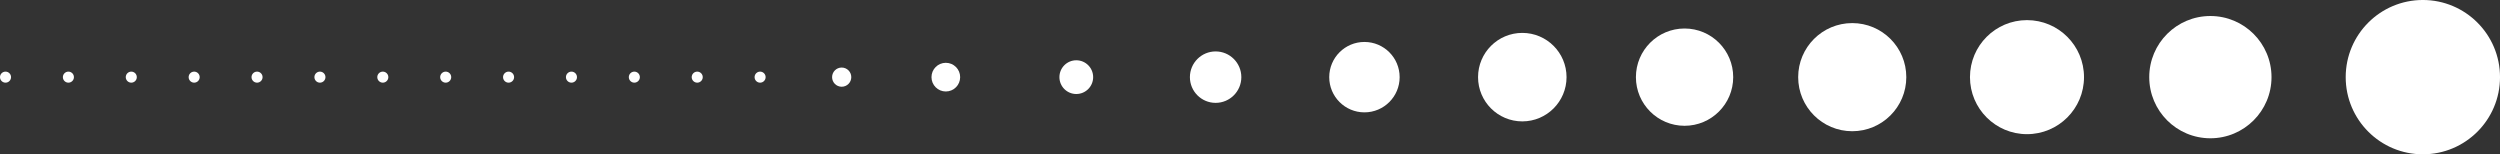 <svg xmlns="http://www.w3.org/2000/svg" xmlns:xlink="http://www.w3.org/1999/xlink" width="198.785" height="12.269" viewBox="0 0 198.785 12.269">
  <rect x="0" y="0" width="198.785" height="12.269" fill="#333333" stroke="none"/>
  <defs>
    <clipPath id="clip-path">
      <rect width="2" height="55.878" fill="none"/>
    </clipPath>
  </defs>
  <g id="Group_5" data-name="Group 5" transform="translate(32.503 12.269) rotate(-90)">
    <ellipse id="Ellipse_7" data-name="Ellipse 7" cx="6.135" cy="6.135" rx="6.135" ry="6.135" transform="translate(0 154.013)" fill="#fff"/>
    <ellipse id="Ellipse_8" data-name="Ellipse 8" cx="4.861" cy="4.861" rx="4.861" ry="4.861" transform="translate(1.274 138.392)" fill="#fff"/>
    <ellipse id="Ellipse_9" data-name="Ellipse 9" cx="4.534" cy="4.534" rx="4.534" ry="4.534" transform="translate(1.601 124.137)" fill="#fff"/>
    <ellipse id="Ellipse_10" data-name="Ellipse 10" cx="4.299" cy="4.299" rx="4.299" ry="4.299" transform="translate(1.835 110.477)" fill="#fff"/>
    <ellipse id="Ellipse_11" data-name="Ellipse 11" cx="3.868" cy="3.868" rx="3.868" ry="3.868" transform="translate(2.267 97.575)" fill="#fff"/>
    <ellipse id="Ellipse_12" data-name="Ellipse 12" cx="3.518" cy="3.518" rx="3.518" ry="3.518" transform="translate(2.617 85.023)" fill="#fff"/>
    <ellipse id="Ellipse_13" data-name="Ellipse 13" cx="2.799" cy="2.799" rx="2.799" ry="2.799" transform="translate(3.335 73.19)" fill="#fff"/>
    <ellipse id="Ellipse_14" data-name="Ellipse 14" cx="2.045" cy="2.045" rx="2.045" ry="2.045" transform="translate(4.09 62.111)" fill="#fff"/>
    <ellipse id="Ellipse_15" data-name="Ellipse 15" cx="1.341" cy="1.341" rx="1.341" ry="1.341" transform="translate(4.794 51.736)" fill="#fff"/>
    <ellipse id="Ellipse_16" data-name="Ellipse 16" cx="1.14" cy="1.14" rx="1.14" ry="1.14" transform="translate(4.995 41.563)" fill="#fff"/>
    <ellipse id="Ellipse_17" data-name="Ellipse 17" cx="0.763" cy="0.763" rx="0.763" ry="0.763" transform="translate(5.372 33.66)" fill="#fff"/>
    <ellipse id="Ellipse_18" data-name="Ellipse 18" cx="0.439" cy="0.439" rx="0.439" ry="0.439" transform="translate(5.696 27.497)" fill="#fff"/>
    <g id="Repeat_Grid_3" data-name="Repeat Grid 3" transform="translate(5.696 -32.503)" clip-path="url(#clip-path)">
      <g transform="translate(-5.696 -22.497)">
        <ellipse id="Ellipse_29" data-name="Ellipse 29" cx="0.439" cy="0.439" rx="0.439" ry="0.439" transform="translate(5.696 22.497)" fill="#fff"/>
      </g>
      <g transform="translate(-5.696 -17.497)">
        <ellipse id="Ellipse_29-2" data-name="Ellipse 29" cx="0.439" cy="0.439" rx="0.439" ry="0.439" transform="translate(5.696 22.497)" fill="#fff"/>
      </g>
      <g transform="translate(-5.696 -12.497)">
        <ellipse id="Ellipse_29-3" data-name="Ellipse 29" cx="0.439" cy="0.439" rx="0.439" ry="0.439" transform="translate(5.696 22.497)" fill="#fff"/>
      </g>
      <g transform="translate(-5.696 -7.497)">
        <ellipse id="Ellipse_29-4" data-name="Ellipse 29" cx="0.439" cy="0.439" rx="0.439" ry="0.439" transform="translate(5.696 22.497)" fill="#fff"/>
      </g>
      <g transform="translate(-5.696 -2.497)">
        <ellipse id="Ellipse_29-5" data-name="Ellipse 29" cx="0.439" cy="0.439" rx="0.439" ry="0.439" transform="translate(5.696 22.497)" fill="#fff"/>
      </g>
      <g transform="translate(-5.696 2.503)">
        <ellipse id="Ellipse_29-6" data-name="Ellipse 29" cx="0.439" cy="0.439" rx="0.439" ry="0.439" transform="translate(5.696 22.497)" fill="#fff"/>
      </g>
      <g transform="translate(-5.696 7.503)">
        <ellipse id="Ellipse_29-7" data-name="Ellipse 29" cx="0.439" cy="0.439" rx="0.439" ry="0.439" transform="translate(5.696 22.497)" fill="#fff"/>
      </g>
      <g transform="translate(-5.696 12.503)">
        <ellipse id="Ellipse_29-8" data-name="Ellipse 29" cx="0.439" cy="0.439" rx="0.439" ry="0.439" transform="translate(5.696 22.497)" fill="#fff"/>
      </g>
      <g transform="translate(-5.696 17.503)">
        <ellipse id="Ellipse_29-9" data-name="Ellipse 29" cx="0.439" cy="0.439" rx="0.439" ry="0.439" transform="translate(5.696 22.497)" fill="#fff"/>
      </g>
      <g transform="translate(-5.696 22.503)">
        <ellipse id="Ellipse_29-10" data-name="Ellipse 29" cx="0.439" cy="0.439" rx="0.439" ry="0.439" transform="translate(5.696 22.497)" fill="#fff"/>
      </g>
      <g transform="translate(-5.696 27.503)">
        <ellipse id="Ellipse_29-11" data-name="Ellipse 29" cx="0.439" cy="0.439" rx="0.439" ry="0.439" transform="translate(5.696 22.497)" fill="#fff"/>
      </g>
      <g transform="translate(-5.696 32.503)">
        <ellipse id="Ellipse_29-12" data-name="Ellipse 29" cx="0.439" cy="0.439" rx="0.439" ry="0.439" transform="translate(5.696 22.497)" fill="#fff"/>
      </g>
    </g>
  </g>
</svg>

